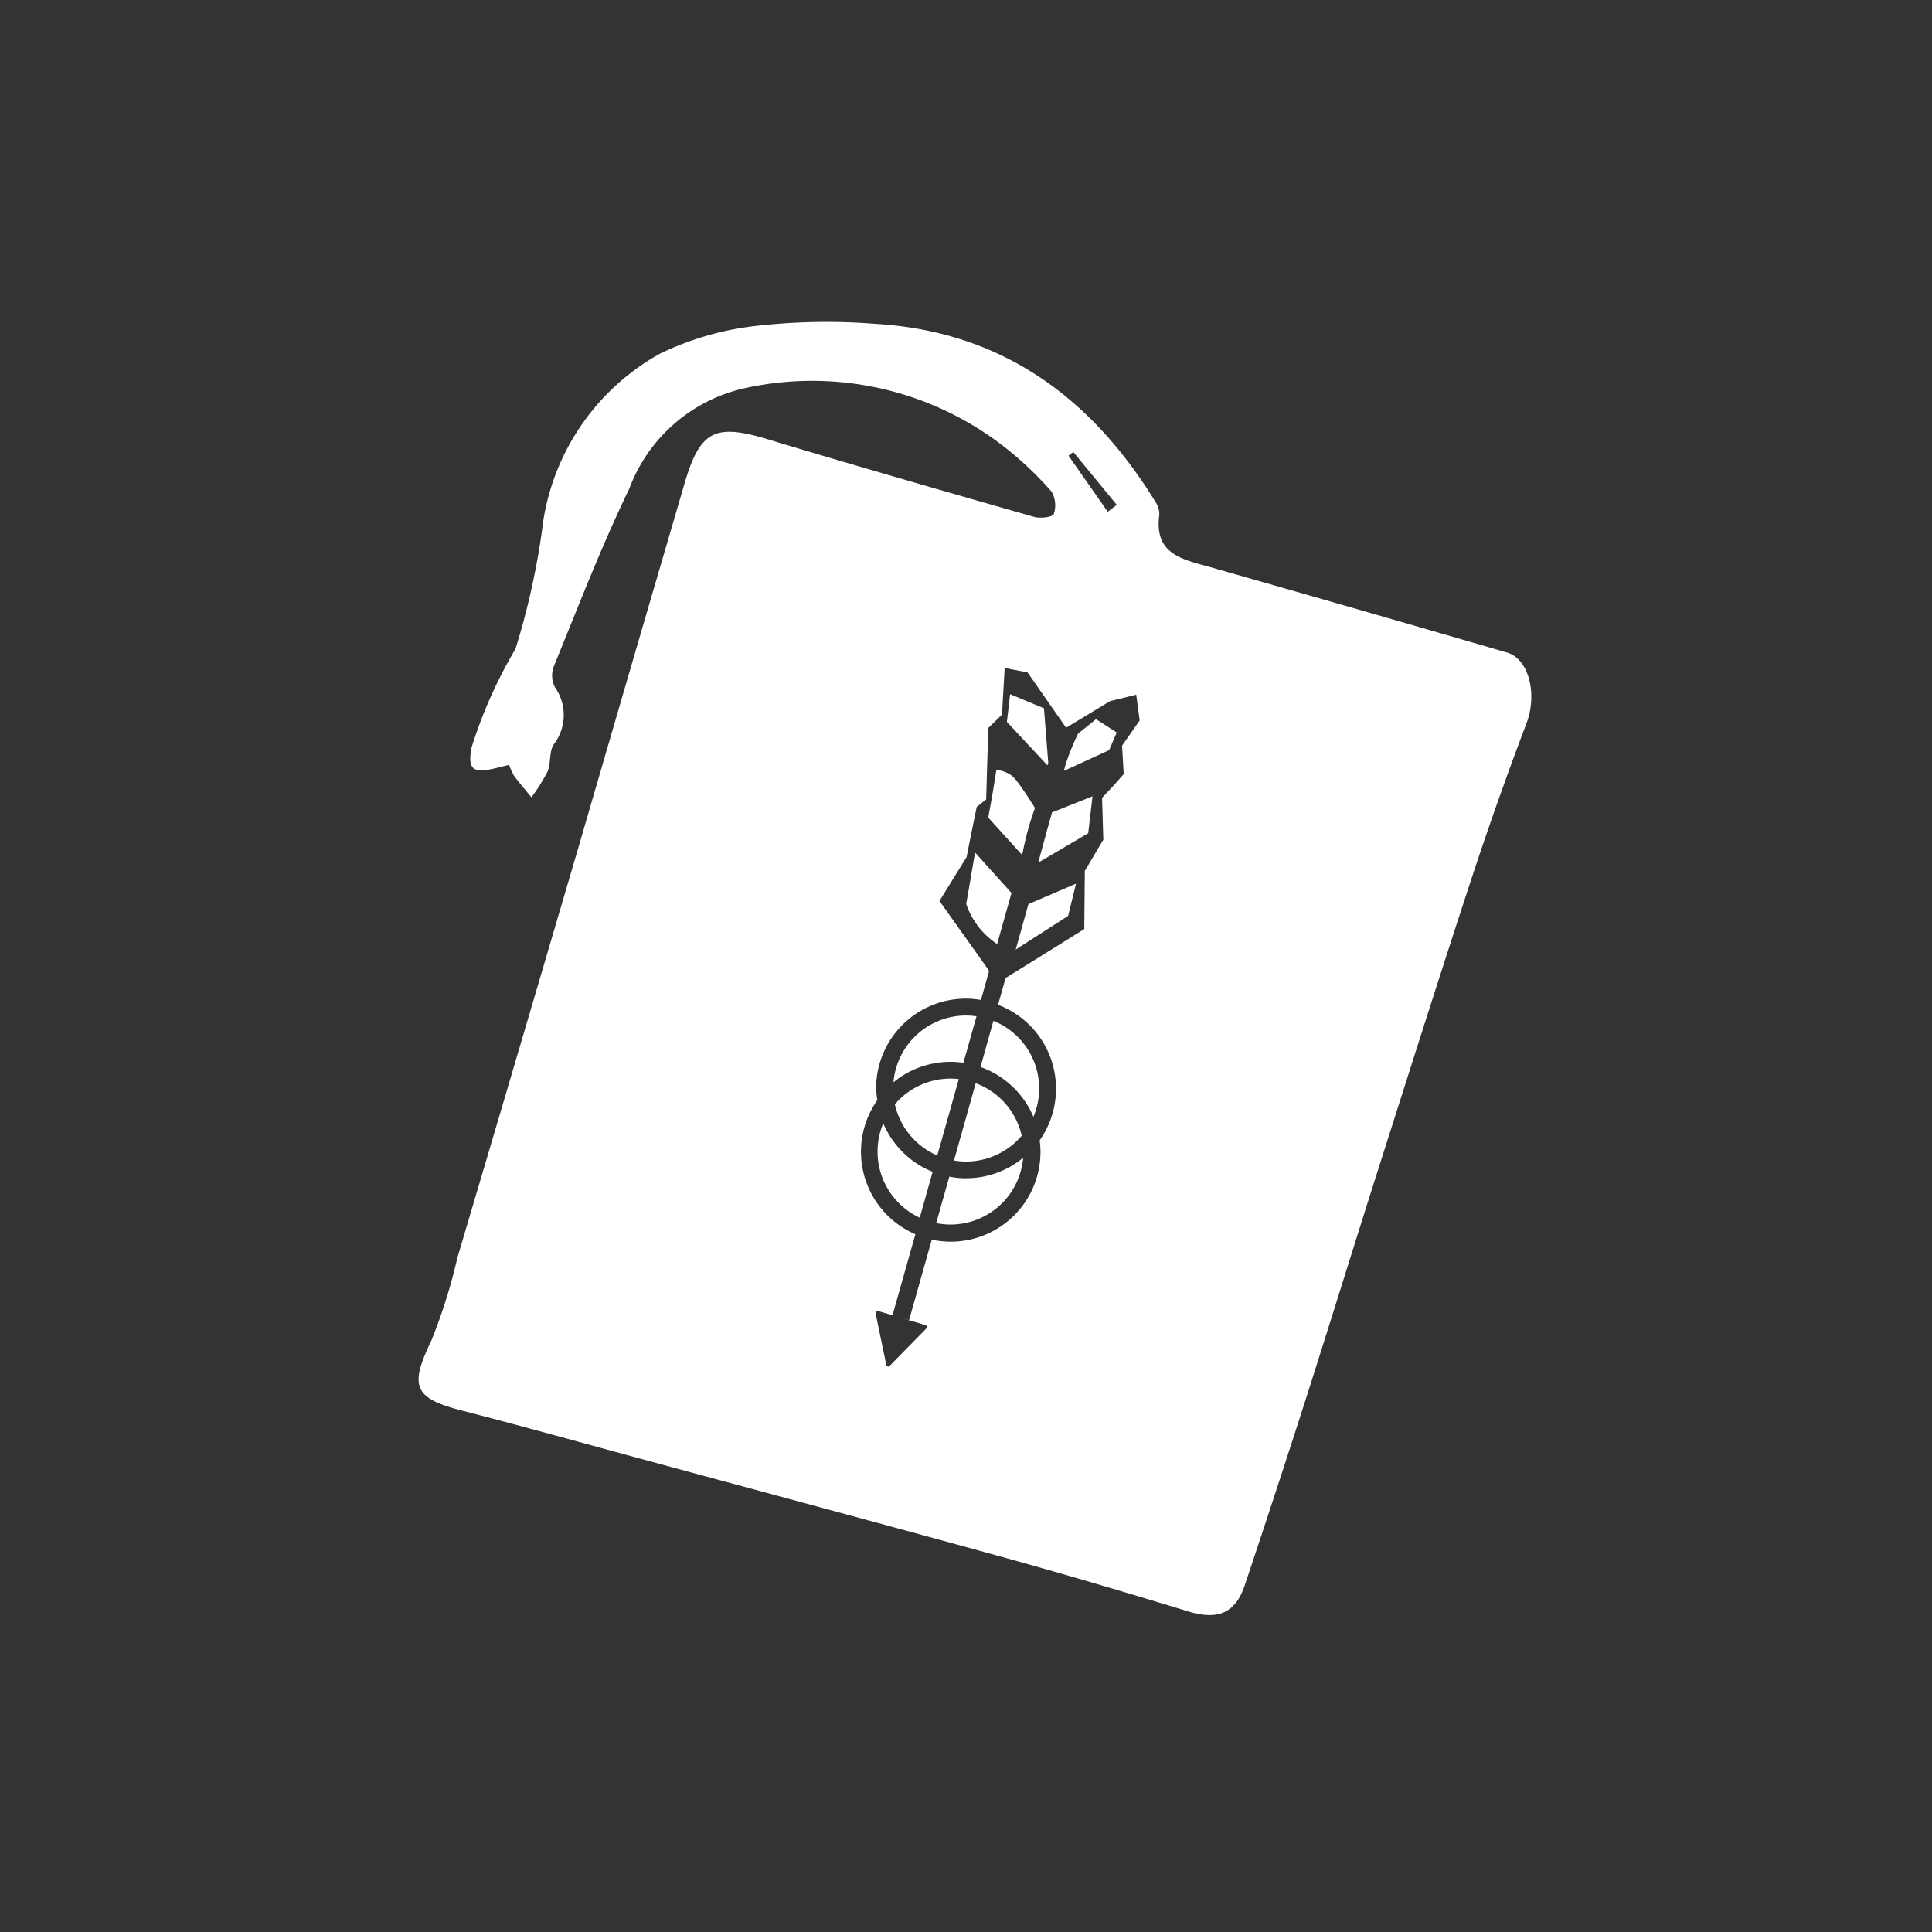<svg id="ranged-charm" xmlns="http://www.w3.org/2000/svg" width="60" height="60" viewBox="0 0 60 60">
  <rect x="0" y="0" width="60" height="60" fill="#333333" stroke="none"/>
  <rect id="Rectangle_3347" data-name="Rectangle 3347" width="60" height="60" fill="none"/>
  <g id="Layer_1-2" transform="translate(13 10)">
    <g id="Group_67" data-name="Group 67" transform="translate(0 0)">
      <path id="Path_2838" data-name="Path 2838" d="M86.361,124.978a2.786,2.786,0,0,1,.4.031l.408-1.443a2.214,2.214,0,0,0-.324-.026,2.264,2.264,0,0,0-2.256,2.075,2.776,2.776,0,0,1,1.773-.636Z" transform="translate(-69.842 -102.003)" fill="#fff"/>
      <path id="Path_2839" data-name="Path 2839" d="M81.928,142.732a2.263,2.263,0,0,0,1.133,2.932l.4-1.426a2.787,2.787,0,0,1-1.534-1.508Z" transform="translate(-67.497 -117.847)" fill="#fff"/>
      <path id="Path_2840" data-name="Path 2840" d="M101.7,127.471a2.264,2.264,0,0,0-1.243-2.981l-.4,1.433A2.8,2.8,0,0,1,101.7,127.471Z" transform="translate(-82.606 -102.787)" fill="#fff"/>
      <path id="Path_2841" data-name="Path 2841" d="M93.127,149.518a2.838,2.838,0,0,1-.52-.051l-.408,1.443a2.309,2.309,0,0,0,.443.044A2.264,2.264,0,0,0,94.9,148.88a2.776,2.776,0,0,1-1.773.636Z" transform="translate(-76.125 -122.925)" fill="#fff"/>
      <path id="Path_2842" data-name="Path 2842" d="M84.84,135.582a2.27,2.27,0,0,0,1.316,1.586l.669-2.373a2.532,2.532,0,0,0-.258-.016,2.267,2.267,0,0,0-1.728.8Z" transform="translate(-70.048 -111.283)" fill="#fff"/>
      <path id="Path_2843" data-name="Path 2843" d="M106.048,68.413c-.044-.558-.089-1.116-.132-1.674l-1.051-.439-.1.861q.63.675,1.26,1.351l.028-.1Z" transform="translate(-86.495 -54.742)" fill="#fff"/>
      <path id="Path_2844" data-name="Path 2844" d="M97.464,137.23a2.269,2.269,0,0,0-1.428-1.63L95.36,138a2.22,2.22,0,0,0,.377.033A2.267,2.267,0,0,0,97.464,137.23Z" transform="translate(-78.734 -111.96)" fill="#fff"/>
      <path id="Path_2845" data-name="Path 2845" d="M115.368,71.207a7.485,7.485,0,0,0-.321.767c-.023.066-.042.127-.063.192l-.054.192,1.407-.645.235-.549-.642-.413-.565.455Z" transform="translate(-94.892 -58.416)" fill="#fff"/>
      <path id="Path_2846" data-name="Path 2846" d="M110.6,85.705l-.23.844q.777-.455,1.552-.912c.045-.382.091-.765.134-1.147l-1.257.5-.2.711Z" transform="translate(-91.127 -69.76)" fill="#fff"/>
      <path id="Path_2847" data-name="Path 2847" d="M33.793,10.263q-4.6-1.339-9.207-2.65c-.858-.244-1.764-.389-1.59-1.632a.706.706,0,0,0-.129-.41c-2-3.253-4.8-5.289-8.7-5.516a19.2,19.2,0,0,0-3.569.051A9.236,9.236,0,0,0,7.481.985,7.221,7.221,0,0,0,3.865,6.164,23.009,23.009,0,0,1,3,10.153a14.4,14.4,0,0,0-1.365,3.065c-.1.568-.028.791.568.676.194-.038.384-.091.6-.143a1.923,1.923,0,0,0,.153.34c.171.23.359.448.54.669a5.688,5.688,0,0,0,.5-.8c.108-.26.047-.6.185-.833a1.5,1.5,0,0,0,.045-1.787.8.8,0,0,1-.035-.649C4.95,8.842,5.664,6.971,6.534,5.178a4.979,4.979,0,0,1,3.6-3.127A9.71,9.71,0,0,1,18.337,4a10.856,10.856,0,0,1,1.313,1.266.846.846,0,0,1,.066.7c-.03.089-.417.141-.607.085-2.763-.79-5.525-1.581-8.276-2.411-1.634-.493-2.1-.275-2.582,1.374Q6.6,10.652,4.96,16.3,3.085,22.687,1.193,29.07a16.939,16.939,0,0,1-.809,2.57c-.678,1.409-.546,1.78.948,2.163,1.94.5,3.868,1.041,5.8,1.564,3.644.988,7.291,1.965,10.929,2.969,1.954.54,3.9,1.114,5.837,1.707.9.274,1.457.065,1.75-.811q.926-2.764,1.818-5.538c.76-2.374,1.494-4.757,2.249-7.134.976-3.068,1.947-6.138,2.951-9.2q.811-2.469,1.733-4.9c.336-.891.091-1.994-.612-2.2ZM20.326,4.037l1.349,1.64-.281.214L20.176,4.151l.148-.115Zm1.566,10c-.1.112-.2.225-.3.338-.126.138-.251.27-.375.4.014.432.026.863.04,1.3l-.575.968c-.005.6-.012,1.2-.017,1.808q-.892.557-1.789,1.114l-.655.406-.234.832a2.785,2.785,0,0,1,1.292,4.21,2.7,2.7,0,0,1,.026.357,2.789,2.789,0,0,1-2.789,2.789,2.831,2.831,0,0,1-.586-.063l-.706,2.5-.38-.108.894.263a.062.062,0,0,1,.026.1l-1.147,1.17a.062.062,0,0,1-.1-.031l-.333-1.606a.062.062,0,0,1,.078-.071l.448.131.71-2.516a2.786,2.786,0,0,1-1.18-4.167A2.694,2.694,0,0,1,14.2,23.8a2.789,2.789,0,0,1,2.789-2.789,2.755,2.755,0,0,1,.467.042l.253-.9c-.042-.061-.084-.122-.124-.183l-1.417-1.991.844-1.367c.1-.518.207-1.036.312-1.552l.295-.235q.031-1.109.065-2.219l.425-.413.084-1.45c.235.045.472.091.708.134l1.2,1.721,1.367-.826.811-.2c.035.268.071.535.106.8-.181.261-.363.521-.546.783.017.293.033.584.051.877Z" transform="translate(0.008 0.002)" fill="#fff"/>
      <path id="Path_2848" data-name="Path 2848" d="M97.8,94.51c-.092.532-.183,1.063-.275,1.6a2.454,2.454,0,0,0,.35.666,2.229,2.229,0,0,0,.235.27,2.366,2.366,0,0,0,.375.305l.446-1.585Q98.362,95.137,97.8,94.51Z" transform="translate(-80.518 -78.034)" fill="#fff"/>
      <path id="Path_2849" data-name="Path 2849" d="M102.53,82.381c.033-.174.073-.357.122-.546.078-.307.167-.589.26-.846-.129-.211-.246-.387-.338-.523-.256-.378-.354-.476-.488-.549a.916.916,0,0,0-.373-.108c-.031.209-.065.418-.1.633-.049.288-.1.568-.152.844q.526.581,1.049,1.159l.017-.063Z" transform="translate(-83.771 -65.896)" fill="#fff"/>
      <path id="Path_2850" data-name="Path 2850" d="M106.36,102.08l1.628-1.046q.123-.5.244-1l-1.477.635C106.623,101.137,106.492,101.608,106.36,102.08Z" transform="translate(-87.816 -82.591)" fill="#fff"/>
    </g>
  </g>
</svg>
